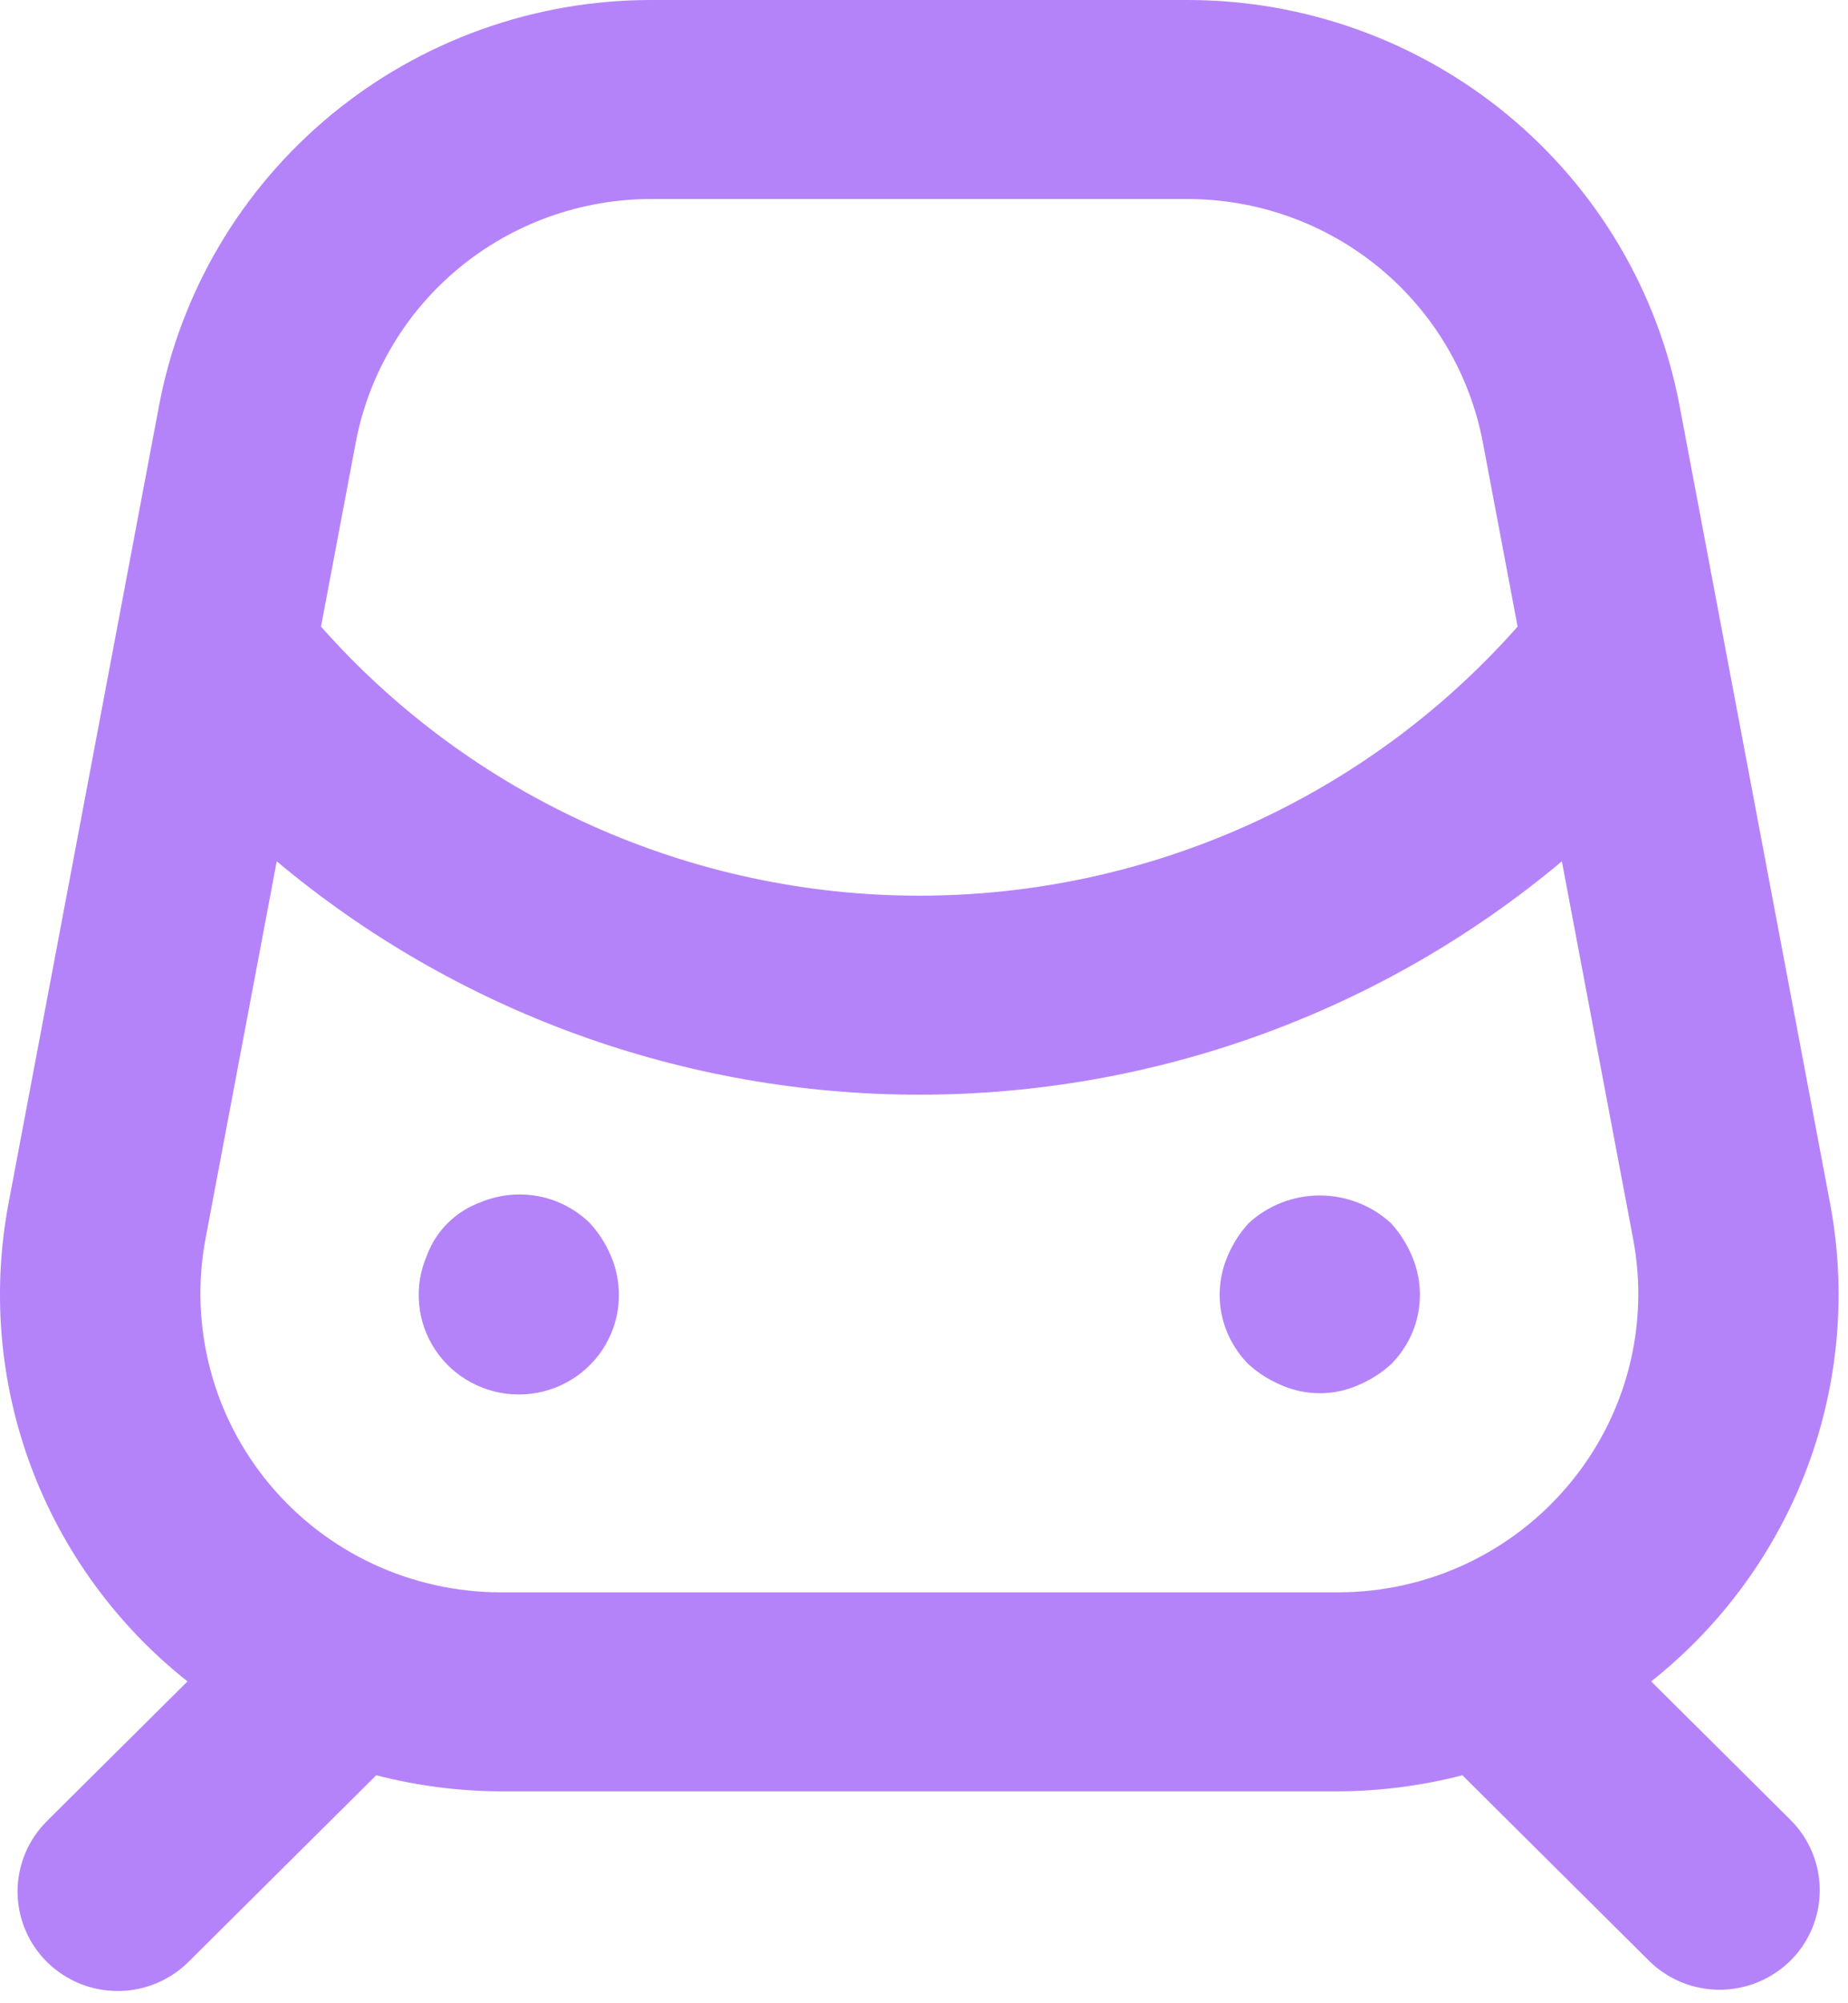 <svg width="24" height="26" viewBox="0 0 24 26" fill="none" xmlns="http://www.w3.org/2000/svg">
<path d="M7.661 15.875C7.478 15.696 7.246 15.574 6.994 15.526C6.742 15.478 6.481 15.505 6.244 15.603C6.083 15.661 5.936 15.754 5.815 15.874C5.693 15.995 5.6 16.141 5.542 16.301C5.457 16.497 5.423 16.711 5.443 16.924C5.462 17.137 5.534 17.341 5.653 17.52C5.771 17.698 5.933 17.844 6.122 17.945C6.311 18.046 6.523 18.099 6.738 18.099C6.953 18.099 7.165 18.046 7.354 17.945C7.543 17.844 7.704 17.698 7.823 17.52C7.941 17.341 8.014 17.137 8.033 16.924C8.052 16.711 8.018 16.497 7.934 16.301C7.868 16.144 7.776 16 7.661 15.875ZM18.064 15.875C17.812 15.644 17.482 15.516 17.14 15.516C16.798 15.516 16.468 15.644 16.217 15.875C16.102 16 16.01 16.144 15.944 16.301C15.843 16.536 15.814 16.796 15.863 17.047C15.912 17.297 16.035 17.528 16.217 17.709C16.343 17.823 16.489 17.915 16.646 17.98C16.802 18.048 16.97 18.083 17.14 18.083C17.31 18.083 17.479 18.048 17.634 17.98C17.792 17.914 17.937 17.823 18.063 17.709C18.245 17.528 18.369 17.297 18.417 17.047C18.466 16.796 18.438 16.536 18.336 16.301C18.271 16.144 18.178 16 18.064 15.875ZM21.444 21.823C22.364 21.094 23.067 20.129 23.476 19.033C23.884 17.936 23.984 16.75 23.764 15.601L21.813 5.268C21.534 3.787 20.742 2.451 19.576 1.489C18.409 0.527 16.941 0 15.425 0H8.453C6.937 0 5.469 0.527 4.302 1.489C3.136 2.451 2.344 3.787 2.065 5.268L0.114 15.601C-0.106 16.75 -0.007 17.936 0.402 19.033C0.811 20.129 1.514 21.094 2.435 21.823L0.617 23.628C0.495 23.748 0.397 23.89 0.33 24.048C0.264 24.205 0.229 24.373 0.228 24.544C0.227 24.715 0.261 24.884 0.326 25.041C0.391 25.199 0.487 25.343 0.609 25.463C0.73 25.584 0.875 25.679 1.033 25.744C1.192 25.809 1.362 25.842 1.534 25.841C1.706 25.841 1.876 25.806 2.034 25.74C2.192 25.673 2.336 25.577 2.456 25.455L4.886 23.041C5.414 23.177 5.957 23.248 6.503 23.25H17.375C17.921 23.248 18.464 23.177 18.992 23.041L21.422 25.455C21.667 25.694 21.996 25.826 22.339 25.825C22.682 25.823 23.01 25.687 23.253 25.447C23.495 25.206 23.632 24.88 23.633 24.539C23.635 24.199 23.501 23.871 23.261 23.628L21.444 21.823ZM4.62 5.744C4.788 4.856 5.263 4.054 5.963 3.477C6.663 2.9 7.544 2.584 8.453 2.583H15.425C16.334 2.584 17.215 2.9 17.915 3.477C18.615 4.054 19.09 4.856 19.258 5.744L19.709 8.133C18.738 9.23 17.543 10.109 16.203 10.711C14.863 11.313 13.41 11.625 11.939 11.625C10.468 11.625 9.015 11.313 7.675 10.711C6.335 10.109 5.14 9.23 4.169 8.133L4.62 5.744ZM20.376 19.267C20.01 19.705 19.552 20.058 19.033 20.3C18.515 20.542 17.948 20.667 17.375 20.667H6.503C5.93 20.666 5.364 20.541 4.845 20.299C4.326 20.057 3.868 19.704 3.502 19.266C3.136 18.828 2.871 18.315 2.728 17.764C2.584 17.213 2.564 16.637 2.669 16.078L3.594 11.179C5.929 13.135 8.885 14.208 11.939 14.208C14.993 14.208 17.949 13.135 20.284 11.179L21.209 16.078C21.315 16.637 21.296 17.213 21.152 17.765C21.008 18.316 20.743 18.829 20.376 19.267Z" fill="#B583F9"/>
</svg>

